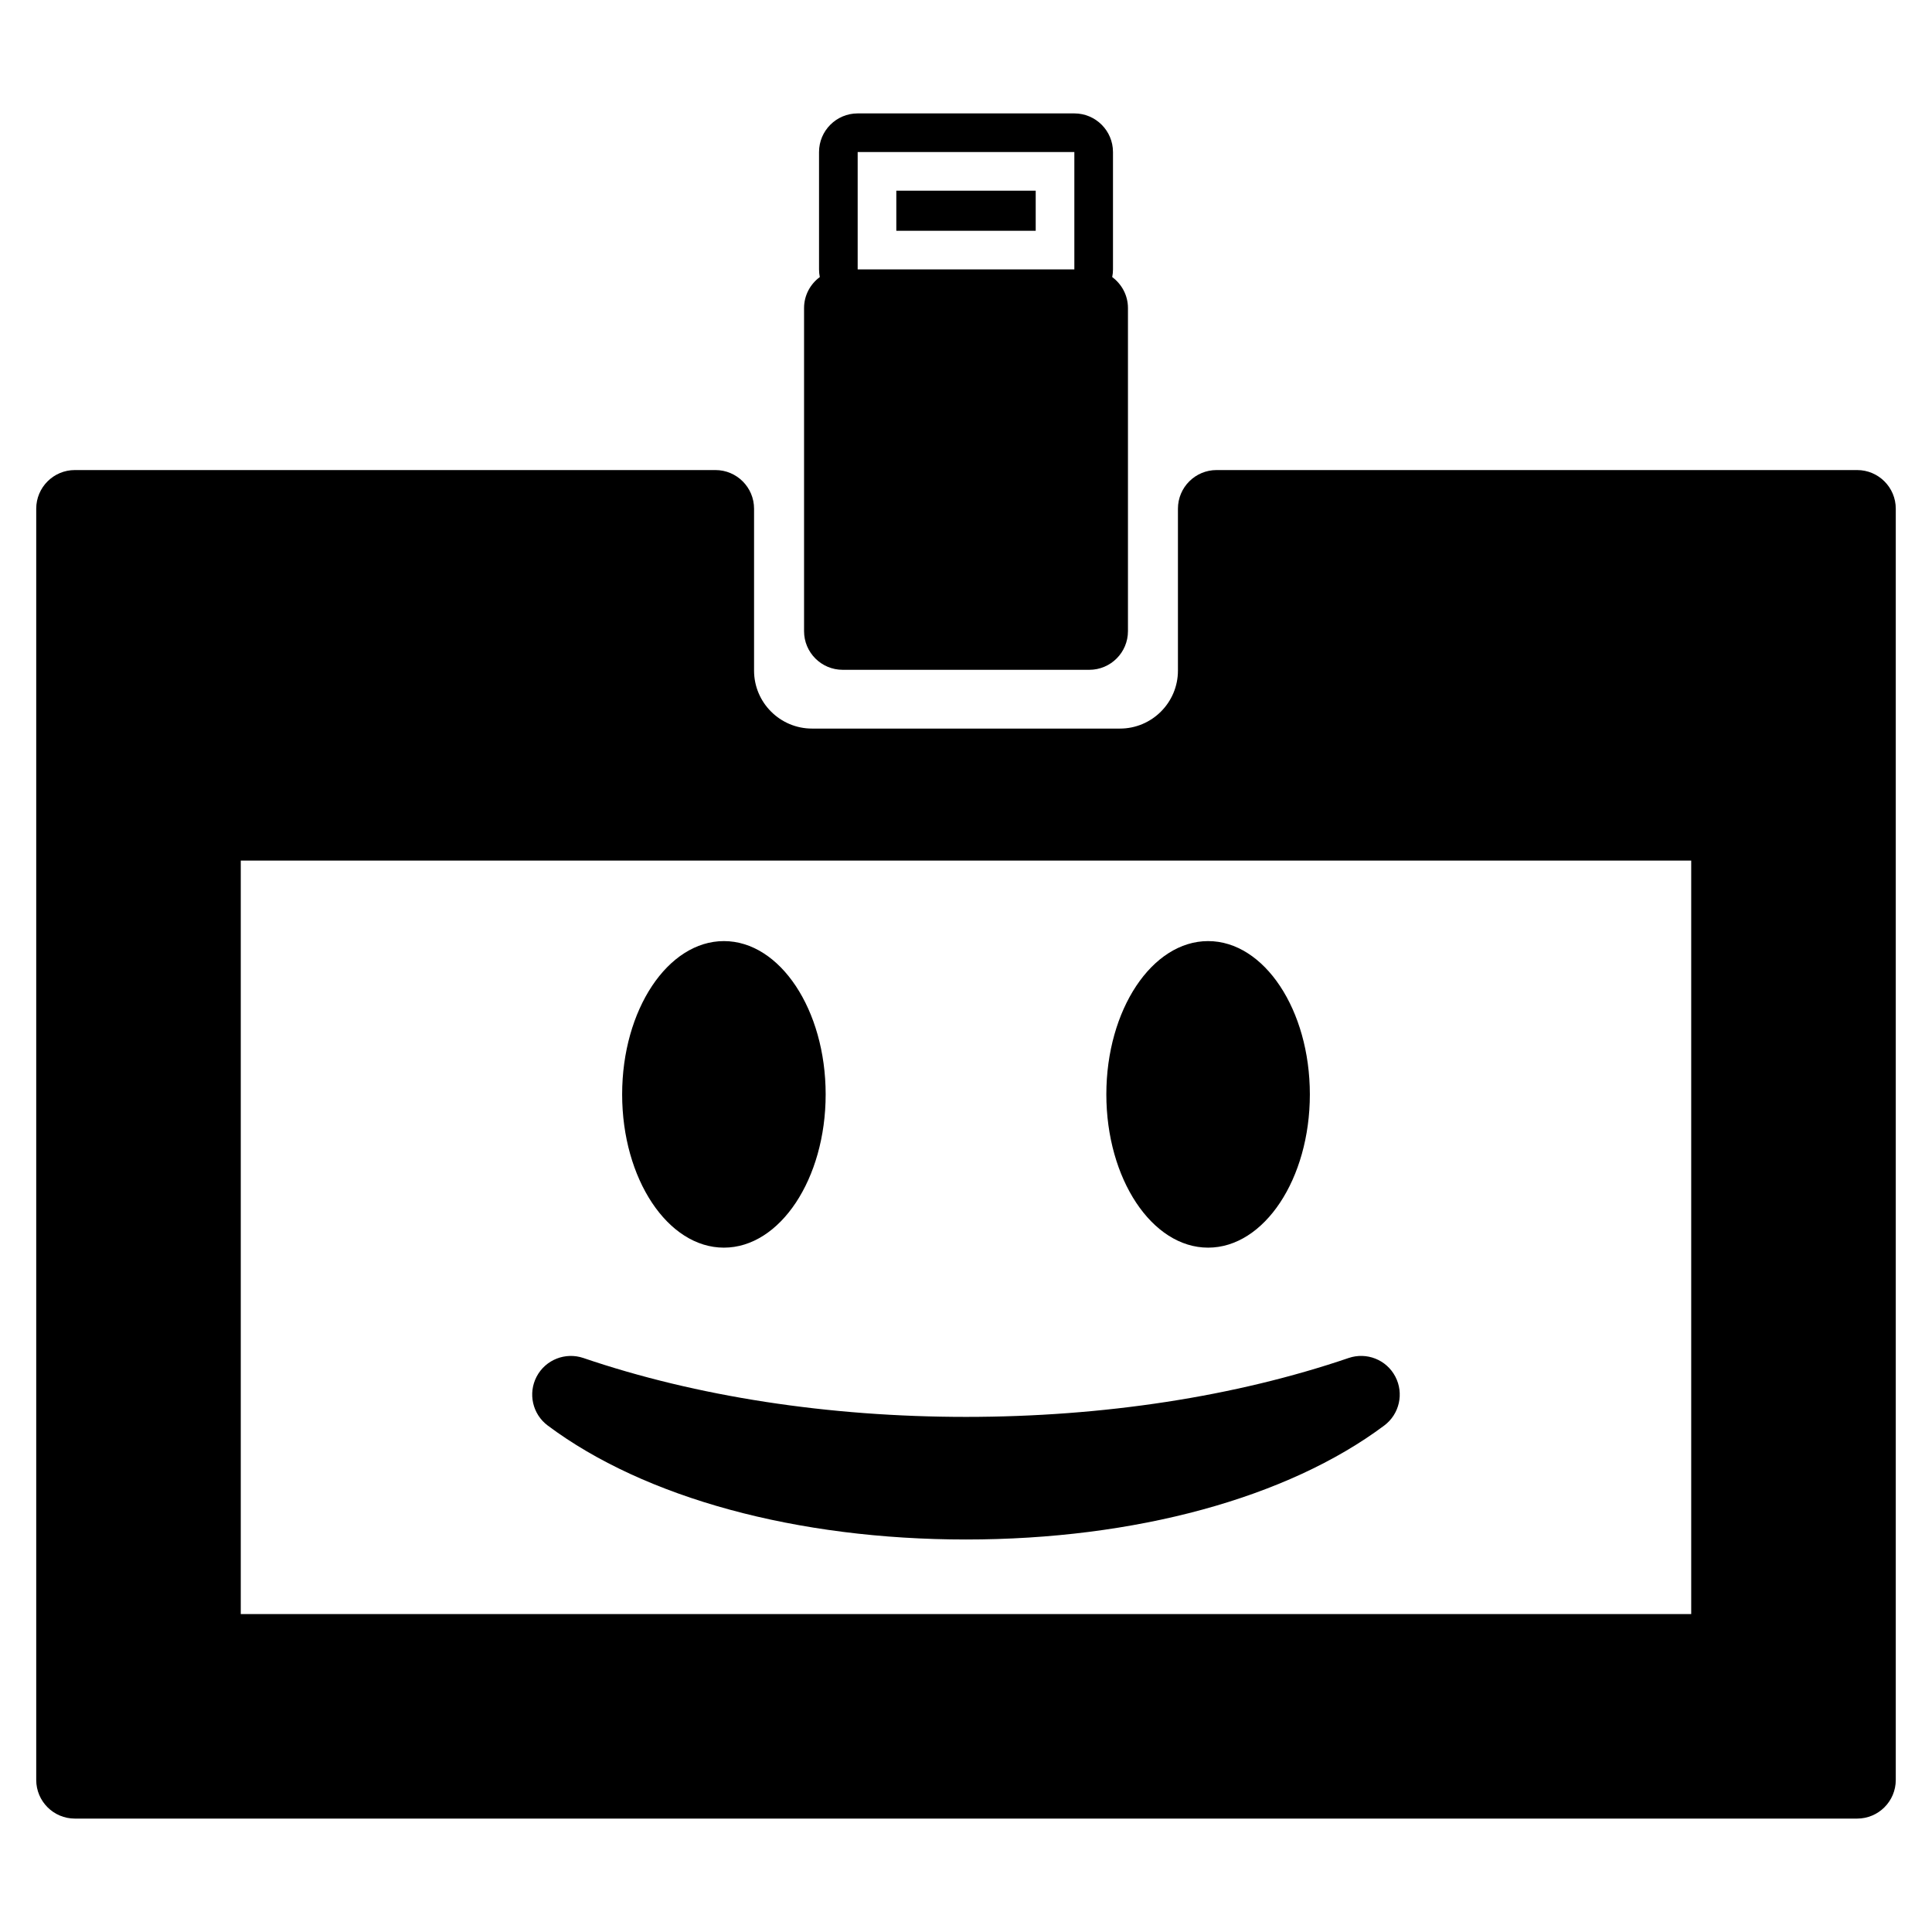<?xml version="1.0" encoding="utf-8"?>
<!-- Generator: Adobe Illustrator 16.0.0, SVG Export Plug-In . SVG Version: 6.00 Build 0)  -->
<!DOCTYPE svg PUBLIC "-//W3C//DTD SVG 1.1//EN" "http://www.w3.org/Graphics/SVG/1.1/DTD/svg11.dtd">
<svg version="1.1" id="Layer_2" xmlns="http://www.w3.org/2000/svg" xmlns:xlink="http://www.w3.org/1999/xlink" x="0px" y="0px"
	 width="100px" height="100px" viewBox="0 0 100 100" enable-background="new 0 0 100 100" xml:space="preserve">
<g>
	<path d="M96.125,24.33H62.97c-1.104,0-2,0.896-2,2v8.381c0,1.654-1.346,3-3,3H42.03c-1.654,0-3-1.346-3-3V26.33
		c0-1.104-0.896-2-2-2H3.875c-1.104,0-2,0.896-2,2v65.8c0,1.104,0.896,2,2,2h92.25c1.104,0,2-0.896,2-2v-65.8
		C98.125,25.226,97.229,24.33,96.125,24.33z M12.462,83.543v-39h75.075v39H12.462z"/>
	<path d="M43.617,34.669h12.766c1.104,0,2-0.896,2-2V15.945c0-0.659-0.323-1.239-0.815-1.604c0.026-0.128,0.04-0.261,0.04-0.396
		V7.87c0-1.104-0.896-2-2-2H44.393c-1.104,0-2,0.896-2,2v6.075c0,0.136,0.014,0.268,0.04,0.396
		c-0.492,0.364-0.815,0.944-0.815,1.604v16.724C41.617,33.773,42.513,34.669,43.617,34.669z M44.393,7.87h11.215v6.075H44.393V7.87z
		"/>
	<rect x="46.393" y="9.87" width="7.215" height="2.075"/>
	<path d="M37.469,64.578c2.904,0,5.267-3.559,5.267-7.933c0-4.375-2.363-7.934-5.267-7.934c-2.904,0-5.267,3.559-5.267,7.934
		C32.202,61.019,34.564,64.578,37.469,64.578z"/>
	<path d="M62.531,64.578c2.904,0,5.267-3.559,5.267-7.933c0-4.375-2.363-7.934-5.267-7.934c-2.904,0-5.267,3.559-5.267,7.934
		C57.265,61.019,59.627,64.578,62.531,64.578z"/>
	<path d="M69.807,70.289c-5.85,1.995-12.699,3.049-19.807,3.049s-13.957-1.054-19.807-3.049c-0.931-0.315-1.956,0.09-2.415,0.96
		c-0.459,0.871-0.217,1.945,0.571,2.535c5.013,3.75,12.904,5.9,21.65,5.9s16.637-2.15,21.65-5.9c0.788-0.589,1.03-1.664,0.571-2.535
		C71.762,70.377,70.737,69.973,69.807,70.289z"/>
</g>
</svg>
